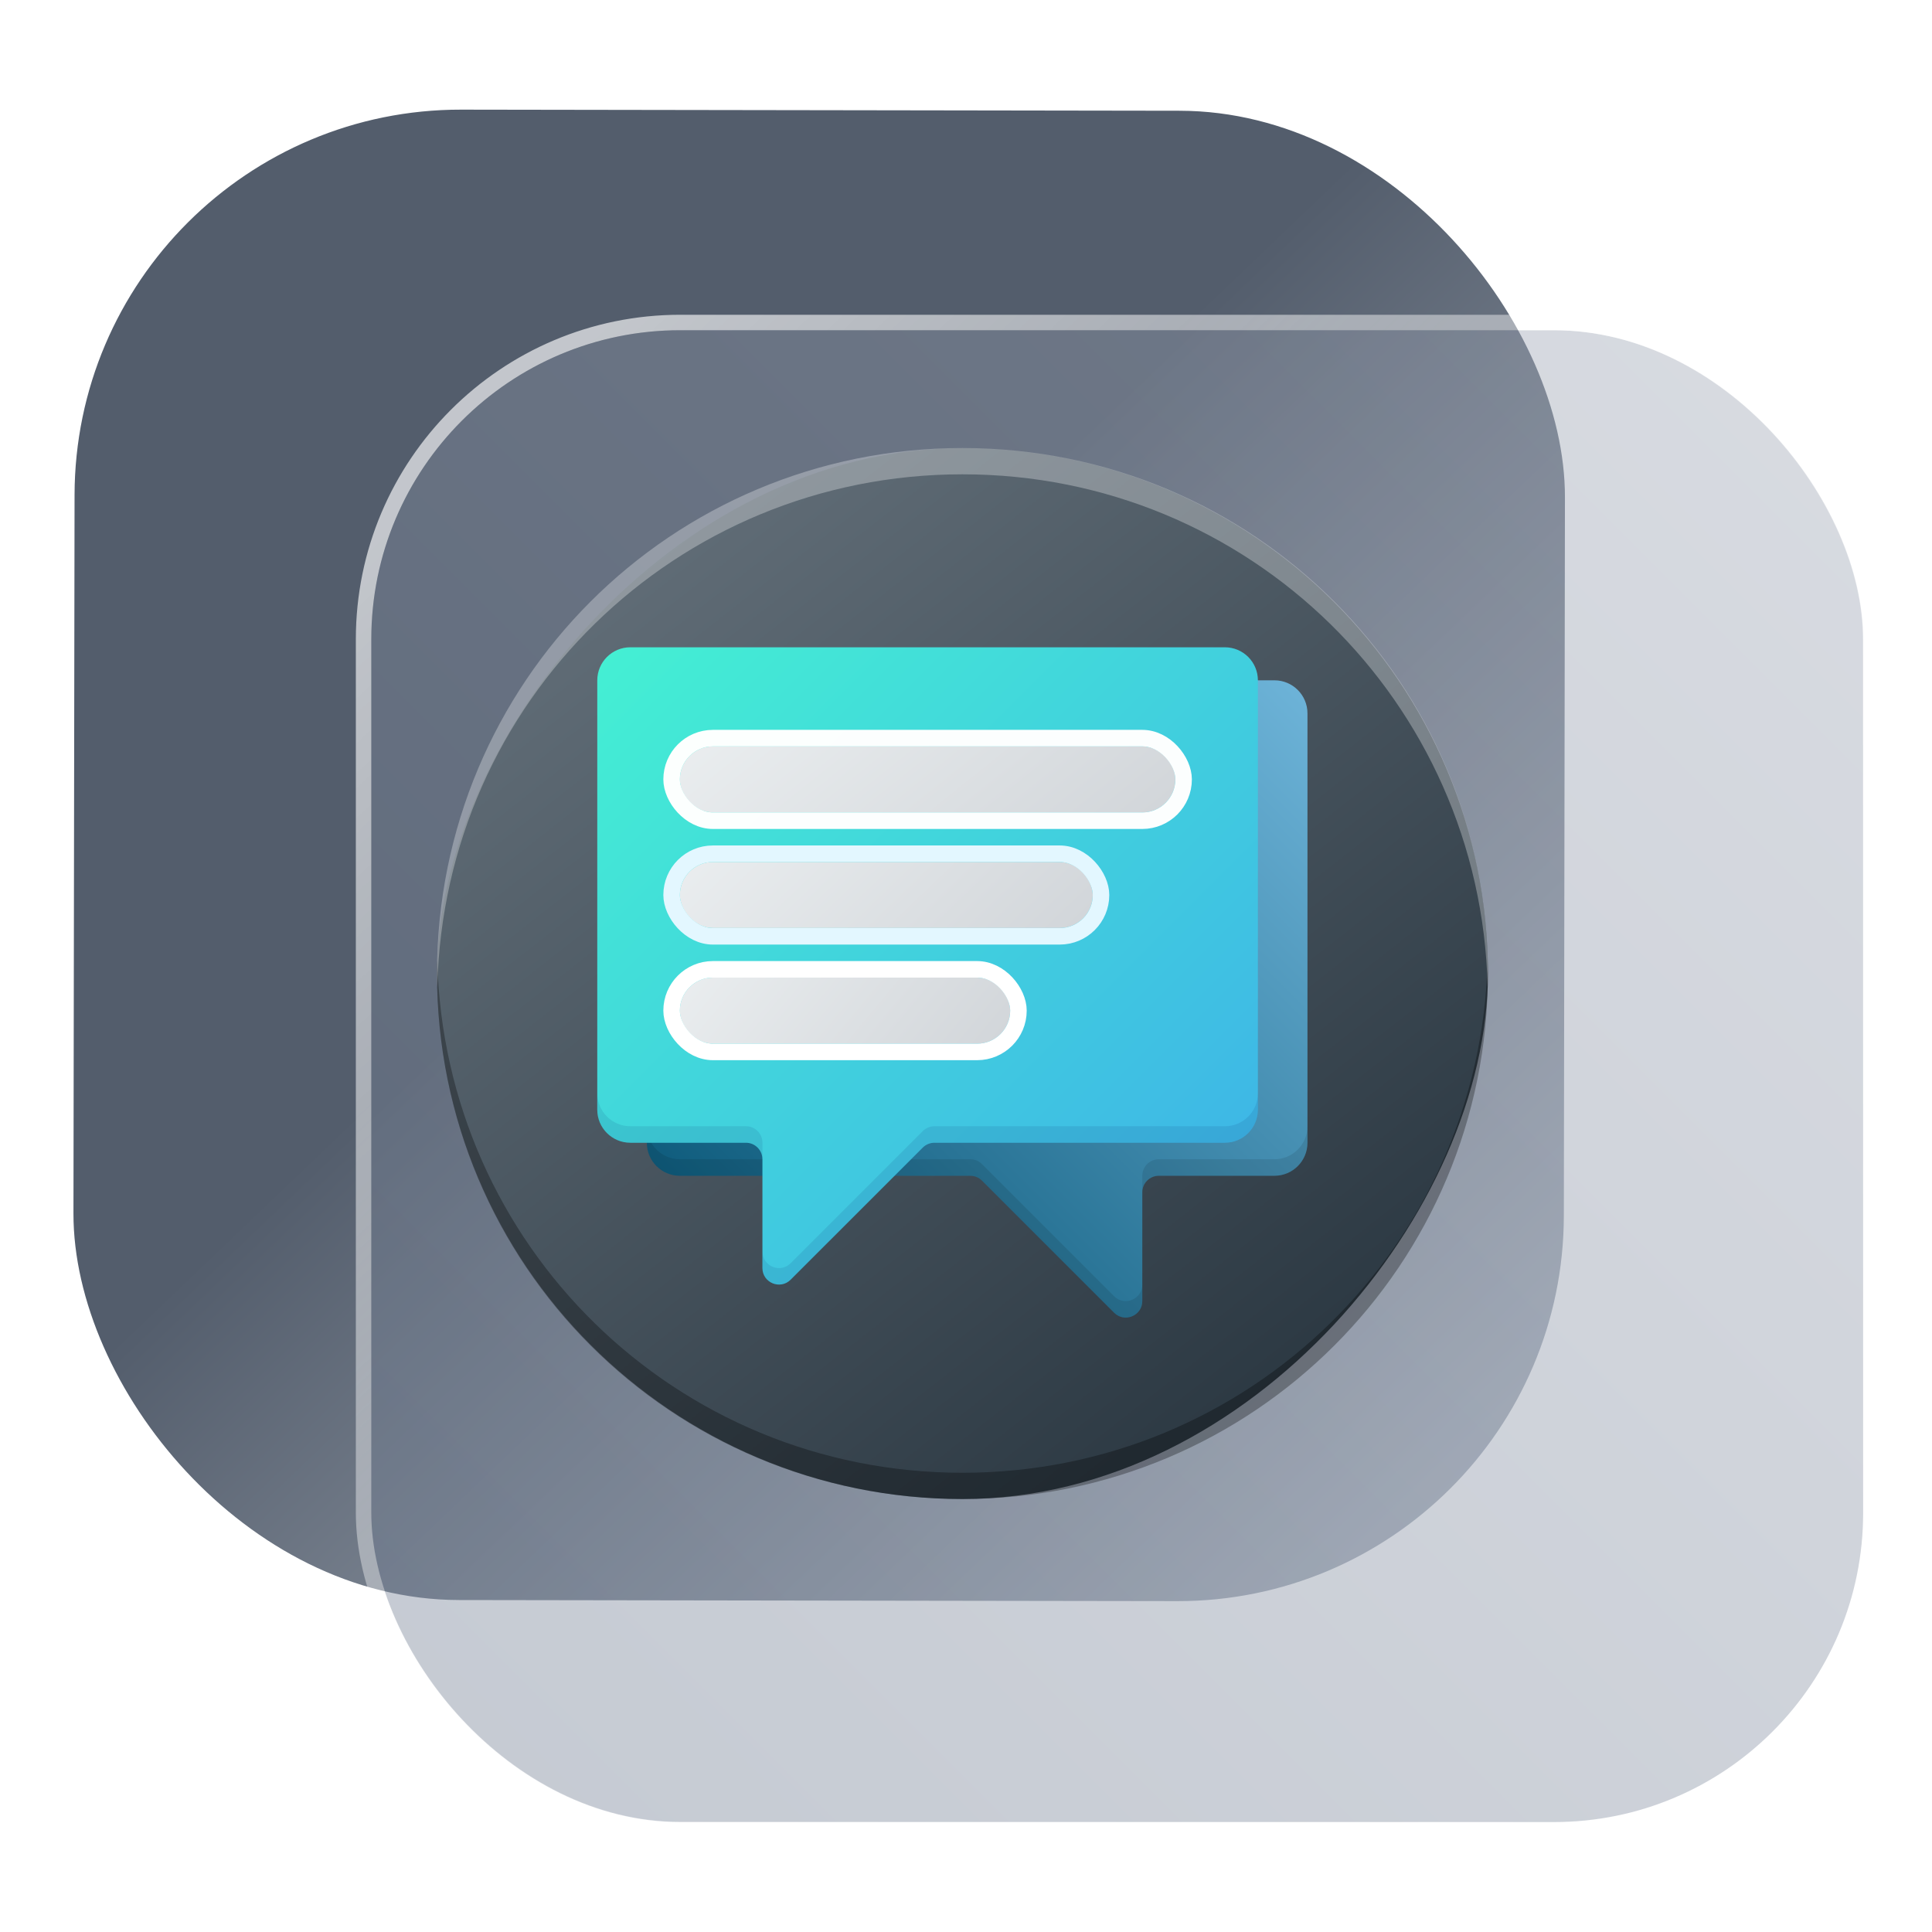 <?xml version="1.0" encoding="UTF-8" standalone="no"?>
<svg
   width="125"
   height="125"
   viewBox="0 0 125 125"
   fill="none"
   version="1.1"
   id="svg8"
   sodipodi:docname="org.kde.neochat.svg"
   inkscape:version="1.4 (e7c3feb100, 2024-10-09)"
   xmlns:inkscape="http://www.inkscape.org/namespaces/inkscape"
   xmlns:sodipodi="http://sodipodi.sourceforge.net/DTD/sodipodi-0.dtd"
   xmlns:xlink="http://www.w3.org/1999/xlink"
   xmlns="http://www.w3.org/2000/svg"
   xmlns:svg="http://www.w3.org/2000/svg">
  <sodipodi:namedview
     id="namedview8"
     pagecolor="#ffffff"
     bordercolor="#999999"
     borderopacity="1"
     inkscape:showpageshadow="2"
     inkscape:pageopacity="0"
     inkscape:pagecheckerboard="0"
     inkscape:deskcolor="#d1d1d1"
     inkscape:zoom="8.41899"
     inkscape:cx="62.655972"
     inkscape:cy="76.493736"
     inkscape:window-width="1920"
     inkscape:window-height="994"
     inkscape:window-x="0"
     inkscape:window-y="0"
     inkscape:window-maximized="1"
     inkscape:current-layer="svg8"
     showgrid="false">
    <inkscape:grid
       id="grid1"
       units="px"
       originx="0"
       originy="0"
       spacingx="1"
       spacingy="1"
       empcolor="#0099e5"
       empopacity="0.302"
       color="#0099e5"
       opacity="0.149"
       empspacing="5"
       dotted="false"
       gridanglex="30"
       gridanglez="30"
       visible="false" />
  </sodipodi:namedview>
  <defs
     id="defs8">
    <linearGradient
       id="linearGradient17"
       inkscape:collect="always">
      <stop
         style="stop-color:#ffffff;stop-opacity:0.65;"
         offset="0"
         id="stop17" />
      <stop
         style="stop-color:#ffffff;stop-opacity:0;"
         offset="1"
         id="stop18" />
    </linearGradient>
    <linearGradient
       id="linearGradient3"
       inkscape:collect="always">
      <stop
         style="stop-color:#6f7c91;stop-opacity:1;"
         offset="0"
         id="stop15" />
      <stop
         style="stop-color:#9aa2b2;stop-opacity:1;"
         offset="1"
         id="stop16" />
    </linearGradient>
    <linearGradient
       id="linearGradient1"
       inkscape:collect="always">
      <stop
         style="stop-color:#535d6c;stop-opacity:1"
         offset="0"
         id="stop1" />
      <stop
         style="stop-color:#b7bec8;stop-opacity:1"
         offset="1"
         id="stop2" />
    </linearGradient>
    <linearGradient
       id="linearGradient14"
       x1="28.738"
       y1="25"
       x2="28.738"
       y2="51"
       gradientUnits="userSpaceOnUse"
       spreadMethod="pad">
      <stop
         stop-color="#FFD075"
         stop-opacity="0.8"
         id="stop13"
         style="stop-color:#00ccff;stop-opacity:0.8;"
         offset="0" />
      <stop
         offset="1"
         stop-color="#FFD075"
         stop-opacity="0"
         id="stop14"
         style="stop-color:#00ccff;stop-opacity:0.1;" />
    </linearGradient>
    <linearGradient
       id="linearGradient12"
       x1="28.738"
       y1="25"
       x2="28.738"
       y2="51"
       gradientUnits="userSpaceOnUse"
       spreadMethod="pad">
      <stop
         stop-color="#FFD075"
         stop-opacity="0.8"
         id="stop11"
         style="stop-color:#00ccff;stop-opacity:0.738;"
         offset="0" />
      <stop
         offset="1"
         stop-color="#FFD075"
         stop-opacity="0"
         id="stop12"
         style="stop-color:#aa87de;stop-opacity:0.271;" />
    </linearGradient>
    <linearGradient
       id="linearGradient10"
       x1="28.738"
       y1="25"
       x2="28.738"
       y2="51"
       gradientUnits="userSpaceOnUse">
      <stop
         stop-color="#FFD075"
         stop-opacity="0.8"
         id="stop9"
         style="stop-color:#00ccff;stop-opacity:0.738;"
         offset="0" />
      <stop
         offset="1"
         stop-color="#FFD075"
         stop-opacity="0"
         id="stop10"
         style="stop-color:#aa87de;stop-opacity:0.226;" />
    </linearGradient>
    <linearGradient
       id="paint0_linear_403_1580"
       x1="29"
       y1="13"
       x2="29.238"
       y2="55.989"
       gradientUnits="userSpaceOnUse"
       xlink:href="#paint1_linear_403_1580">
      <stop
         stop-color="#FFD075"
         stop-opacity="0.5"
         id="stop3"
         style="stop-color:#00ccff;stop-opacity:0.5;"
         offset="0" />
      <stop
         offset="1"
         stop-color="#FFD075"
         stop-opacity="0"
         id="stop4"
         style="stop-color:#5599ff;stop-opacity:0.102;" />
    </linearGradient>
    <linearGradient
       id="paint1_linear_403_1580"
       x1="29.912"
       y1="18.219"
       x2="30.129"
       y2="55.989"
       gradientUnits="userSpaceOnUse">
      <stop
         stop-color="#FFD075"
         stop-opacity="0.5"
         id="stop5"
         offset="0"
         style="stop-color:#00ccff;stop-opacity:0.5;" />
      <stop
         offset="1"
         stop-color="#FFD075"
         stop-opacity="0"
         id="stop6"
         style="stop-color:#5599ff;stop-opacity:0.102;" />
    </linearGradient>
    <linearGradient
       id="paint2_linear_403_1580"
       x1="28.738"
       y1="25"
       x2="28.738"
       y2="51"
       gradientUnits="userSpaceOnUse"
       xlink:href="#linearGradient12">
      <stop
         stop-color="#FFD075"
         stop-opacity="0.8"
         id="stop7"
         style="stop-color:#00ccff;stop-opacity:0.738;"
         offset="0" />
      <stop
         offset="1"
         stop-color="#FFD075"
         stop-opacity="0"
         id="stop8"
         style="stop-color:#aa87de;stop-opacity:0.55;" />
    </linearGradient>
    <linearGradient
       id="paint134_linear_0_1"
       x1="812"
       y1="234.758"
       x2="908.522"
       y2="331.28"
       gradientUnits="userSpaceOnUse"
       gradientTransform="translate(-791.415,-219.535)">
      <stop
         stop-color="#5D9CED"
         id="stop555" />
      <stop
         offset="1"
         stop-color="#1877F2"
         id="stop556" />
    </linearGradient>
    <filter
       id="filter76_f_0_1"
       x="802.277"
       y="205.435"
       width="112.902"
       height="112.902"
       filterUnits="userSpaceOnUse"
       color-interpolation-filters="sRGB">
      <feFlood
         flood-opacity="0"
         result="BackgroundImageFix"
         id="feFlood254" />
      <feBlend
         mode="normal"
         in="SourceGraphic"
         in2="BackgroundImageFix"
         result="shape"
         id="feBlend255" />
      <feGaussianBlur
         stdDeviation="12"
         result="effect1_foregroundBlur_0_1"
         id="feGaussianBlur255" />
    </filter>
    <filter
       id="filter77_b_0_1"
       x="826"
       y="219"
       width="128.522"
       height="128.522"
       filterUnits="userSpaceOnUse"
       color-interpolation-filters="sRGB">
      <feFlood
         flood-opacity="0"
         result="BackgroundImageFix"
         id="feFlood255" />
      <feGaussianBlur
         in="BackgroundImageFix"
         stdDeviation="7.5"
         id="feGaussianBlur256" />
      <feComposite
         in2="SourceAlpha"
         operator="in"
         result="effect1_backgroundBlur_0_1"
         id="feComposite256" />
      <feBlend
         mode="normal"
         in="SourceGraphic"
         in2="effect1_backgroundBlur_0_1"
         result="shape"
         id="feBlend256" />
    </filter>
    <linearGradient
       id="paint135_linear_0_1"
       x1="926.169"
       y1="251.154"
       x2="842"
       y2="328.788"
       gradientUnits="userSpaceOnUse">
      <stop
         stop-color="#5698ED"
         id="stop557"
         style="stop-color:#6f7c91;stop-opacity:1" />
      <stop
         offset="1"
         stop-color="#1877F2"
         id="stop558"
         style="stop-color:#939dac;stop-opacity:1" />
    </linearGradient>
    <linearGradient
       id="paint136_linear_0_1"
       x1="846.751"
       y1="331.522"
       x2="929.97"
       y2="247.902"
       gradientUnits="userSpaceOnUse"
       gradientTransform="matrix(1,0,0,1,0.184,0.051)">
      <stop
         stop-color="white"
         stop-opacity="0.25"
         id="stop559"
         offset="0"
         style="stop-color:#ffffff;stop-opacity:0.5;" />
      <stop
         offset="1"
         stop-color="white"
         stop-opacity="0"
         id="stop560" />
    </linearGradient>
    <filter
       id="filter78_bd_0_1"
       x="860"
       y="240"
       width="60"
       height="86"
       filterUnits="userSpaceOnUse"
       color-interpolation-filters="sRGB">
      <feFlood
         flood-opacity="0"
         result="BackgroundImageFix"
         id="feFlood256" />
      <feGaussianBlur
         in="BackgroundImageFix"
         stdDeviation="7.5"
         id="feGaussianBlur257" />
      <feComposite
         in2="SourceAlpha"
         operator="in"
         result="effect1_backgroundBlur_0_1"
         id="feComposite257" />
      <feColorMatrix
         in="SourceAlpha"
         type="matrix"
         values="0 0 0 0 0 0 0 0 0 0 0 0 0 0 0 0 0 0 127 0"
         result="hardAlpha"
         id="feColorMatrix257" />
      <feOffset
         dx="5"
         dy="5"
         id="feOffset257" />
      <feGaussianBlur
         stdDeviation="5"
         id="feGaussianBlur258" />
      <feComposite
         in2="hardAlpha"
         operator="out"
         id="feComposite258" />
      <feColorMatrix
         type="matrix"
         values="0 0 0 0 0.088 0 0 0 0 0.391 0 0 0 0 0.783 0 0 0 0.5 0"
         id="feColorMatrix258" />
      <feBlend
         mode="normal"
         in2="effect1_backgroundBlur_0_1"
         result="effect2_dropShadow_0_1"
         id="feBlend258" />
      <feBlend
         mode="normal"
         in="SourceGraphic"
         in2="effect2_dropShadow_0_1"
         result="shape"
         id="feBlend259" />
    </filter>
    <linearGradient
       id="paint137_linear_0_1"
       x1="906.923"
       y1="237.051"
       x2="843.181"
       y2="278.747"
       gradientUnits="userSpaceOnUse"
       gradientTransform="translate(-123.904,-16.204)">
      <stop
         stop-color="white"
         id="stop561" />
      <stop
         offset="0.883"
         stop-color="white"
         stop-opacity="0.2"
         id="stop562" />
    </linearGradient>
    <linearGradient
       id="paint138_linear_0_1"
       x1="881.154"
       y1="305.974"
       x2="913.942"
       y2="281.384"
       gradientUnits="userSpaceOnUse">
      <stop
         stop-color="white"
         stop-opacity="0.25"
         id="stop563" />
      <stop
         offset="1"
         stop-color="white"
         stop-opacity="0"
         id="stop564" />
    </linearGradient>
    <linearGradient
       id="linearGradient4349">
      <stop
         style="stop-color:#000000;stop-opacity:1;"
         offset="0"
         id="stop2228" />
      <stop
         style="stop-color:#000000;stop-opacity:0;"
         offset="1"
         id="stop2230" />
    </linearGradient>
    <linearGradient
       id="linearGradient3790">
      <stop
         id="stop3802"
         offset="0"
         style="stop-color:#ddca97;stop-opacity:1;" />
      <stop
         style="stop-color:#a4966f;stop-opacity:1;"
         offset="0.573"
         id="stop3808" />
      <stop
         style="stop-color:#363024;stop-opacity:1;"
         offset="1"
         id="stop3794" />
    </linearGradient>
    <linearGradient
       id="linearGradient6064">
      <stop
         id="stop6066"
         offset="0"
         style="stop-color:#837a66;stop-opacity:1" />
      <stop
         id="stop6068"
         offset="1"
         style="stop-color:#5a5446;stop-opacity:0.431;" />
    </linearGradient>
    <linearGradient
       id="linearGradient4231-4">
      <stop
         style="stop-color:#363024;stop-opacity:1;"
         offset="0"
         id="stop4233-2" />
      <stop
         style="stop-color:#bdb294;stop-opacity:0;"
         offset="1"
         id="stop4235-7" />
    </linearGradient>
    <linearGradient
       id="linearGradient4231">
      <stop
         id="stop4355"
         offset="0"
         style="stop-color:#2a251b;stop-opacity:1;" />
      <stop
         style="stop-color:#bdb294;stop-opacity:0;"
         offset="1"
         id="stop4235" />
    </linearGradient>
    <linearGradient
       id="linearGradient3937">
      <stop
         style="stop-color:#676150;stop-opacity:1;"
         offset="0"
         id="stop3939" />
      <stop
         style="stop-color:#5a5446;stop-opacity:0.087;"
         offset="1"
         id="stop3941" />
    </linearGradient>
    <linearGradient
       id="linearGradient5140-7">
      <stop
         id="stop5142-8"
         offset="0"
         style="stop-color:#fdfdfd;stop-opacity:1;" />
      <stop
         style="stop-color:#ffffff;stop-opacity:1;"
         offset="0.382"
         id="stop5144-6" />
      <stop
         style="stop-color:#d9d9d9;stop-opacity:1;"
         offset="0.739"
         id="stop5146-5" />
      <stop
         id="stop5148-6"
         offset="0.898"
         style="stop-color:#c5c5c5;stop-opacity:1;" />
      <stop
         id="stop5150-2"
         offset="1"
         style="stop-color:#eaeaea;stop-opacity:1;" />
    </linearGradient>
    <linearGradient
       id="linearGradient5240-6-7">
      <stop
         id="stop5248-9-0"
         offset="0"
         style="stop-color:#434e54;stop-opacity:1;" />
      <stop
         style="stop-color:#23292d;stop-opacity:1"
         offset="1"
         id="stop5244-3-19" />
    </linearGradient>
    <linearGradient
       id="linearGradient5258-5-2">
      <stop
         id="stop5260-8-1"
         offset="0"
         style="stop-color:#000000;stop-opacity:1;" />
      <stop
         style="stop-color:#434e54;stop-opacity:1;"
         offset="0.908"
         id="stop5262-0-6" />
      <stop
         id="stop5264-4-0"
         offset="1"
         style="stop-color:#23292d;stop-opacity:1" />
    </linearGradient>
    <linearGradient
       id="linearGradient5049-0">
      <stop
         style="stop-color:#ffffff;stop-opacity:1;"
         offset="0"
         id="stop5051-9" />
      <stop
         style="stop-color:#ffffff;stop-opacity:0.338;"
         offset="1"
         id="stop5053-1" />
    </linearGradient>
    <linearGradient
       id="linearGradient5757">
      <stop
         style="stop-color:#7b8386;stop-opacity:1;"
         offset="0"
         id="stop5759" />
      <stop
         id="stop5767"
         offset="0.435"
         style="stop-color:#24282a;stop-opacity:1" />
      <stop
         id="stop5765"
         offset="0.747"
         style="stop-color:#000000;stop-opacity:1;" />
      <stop
         style="stop-color:#000000;stop-opacity:1;"
         offset="0.898"
         id="stop5769" />
      <stop
         id="stop5771"
         offset="0.96"
         style="stop-color:#3d4143;stop-opacity:1;" />
      <stop
         style="stop-color:#7b8386;stop-opacity:1;"
         offset="1"
         id="stop5761" />
    </linearGradient>
    <linearGradient
       id="linearGradient5942">
      <stop
         style="stop-color:#b9c1c3;stop-opacity:1;"
         offset="0"
         id="stop5944" />
      <stop
         style="stop-color:#2b3132;stop-opacity:1;"
         offset="1"
         id="stop5946" />
    </linearGradient>
    <linearGradient
       id="linearGradient6280">
      <stop
         style="stop-color:#000000;stop-opacity:0;"
         offset="0"
         id="stop6282" />
      <stop
         style="stop-color:#000000;stop-opacity:1;"
         offset="1"
         id="stop6284" />
    </linearGradient>
    <linearGradient
       id="linearGradient6392">
      <stop
         id="stop6394"
         offset="0"
         style="stop-color:#c5d914;stop-opacity:0.988;" />
      <stop
         style="stop-color:#d27513;stop-opacity:0.988;"
         offset="0.008"
         id="stop8982" />
      <stop
         style="stop-color:#cc7112;stop-opacity:0.988;"
         offset="0.017"
         id="stop8980" />
      <stop
         style="stop-color:#bf6a11;stop-opacity:0.988;"
         offset="0.033"
         id="stop8978" />
      <stop
         style="stop-color:#a65c0e;stop-opacity:0.992;"
         offset="0.066"
         id="stop8976" />
      <stop
         style="stop-color:#734009;stop-opacity:1"
         offset="0.133"
         id="stop6396" />
      <stop
         id="stop6404"
         offset="0.49"
         style="stop-color:#ce8e4c;stop-opacity:1" />
      <stop
         style="stop-color:#eec69d;stop-opacity:1"
         offset="0.631"
         id="stop6398" />
      <stop
         style="stop-color:#f9d6b3;stop-opacity:1"
         offset="0.713"
         id="stop6400" />
      <stop
         id="stop6402"
         offset="1"
         style="stop-color:#d97914;stop-opacity:0.996" />
    </linearGradient>
    <linearGradient
       id="linearGradient6412">
      <stop
         style="stop-color:#575757;stop-opacity:1"
         offset="0"
         id="stop6414" />
      <stop
         id="stop6424"
         offset="0.076"
         style="stop-color:#b8b8b8;stop-opacity:1" />
      <stop
         id="stop6422"
         offset="0.242"
         style="stop-color:#a9a9a9;stop-opacity:1" />
      <stop
         id="stop6420"
         offset="0.694"
         style="stop-color:#fdfdfd;stop-opacity:1" />
      <stop
         style="stop-color:#f4f4f4;stop-opacity:0.992;"
         offset="0.797"
         id="stop6426" />
      <stop
         style="stop-color:#c1c1c1;stop-opacity:0.988"
         offset="1"
         id="stop6416" />
    </linearGradient>
    <linearGradient
       id="linearGradient6492">
      <stop
         style="stop-color:#050505;stop-opacity:1"
         offset="0"
         id="stop6494" />
      <stop
         id="stop6500"
         offset="0.467"
         style="stop-color:#3f3f3f;stop-opacity:1;" />
      <stop
         style="stop-color:#7b7b7b;stop-opacity:1;"
         offset="0.734"
         id="stop6502" />
      <stop
         id="stop6618"
         offset="0.867"
         style="stop-color:#3d3d3d;stop-opacity:1;" />
      <stop
         style="stop-color:#000000;stop-opacity:1;"
         offset="1"
         id="stop6496" />
    </linearGradient>
    <linearGradient
       inkscape:collect="always"
       xlink:href="#linearGradient1"
       id="linearGradient2"
       x1="57.087"
       y1="43.422"
       x2="105.761"
       y2="94.16"
       gradientUnits="userSpaceOnUse"
       gradientTransform="matrix(0.999,0,0,0.999,-4.262,0.114)" />
    <linearGradient
       inkscape:collect="always"
       xlink:href="#linearGradient3"
       id="linearGradient16"
       x1="847.977"
       y1="328.635"
       x2="932.977"
       y2="243.635"
       gradientUnits="userSpaceOnUse" />
    <linearGradient
       inkscape:collect="always"
       xlink:href="#linearGradient17"
       id="linearGradient18"
       x1="852.977"
       y1="238.635"
       x2="932.977"
       y2="323.635"
       gradientUnits="userSpaceOnUse" />
    <linearGradient
       id="c-36-3"
       gradientUnits="userSpaceOnUse"
       x1="11"
       x2="19.75"
       y1="7"
       y2="15.75"
       gradientTransform="matrix(1.623,0,0,1.634,66.26,-5.109)">
      <stop
         offset="0"
         stop-color="#292c2f"
         id="stop188-6" />
      <stop
         offset="1"
         stop-opacity="0"
         id="stop190-7" />
    </linearGradient>
    <linearGradient
       xlink:href="#a-7"
       id="d-36"
       x1="26.176"
       x2="42.176"
       y1="32.806"
       y2="32.806"
       gradientUnits="userSpaceOnUse"
       gradientTransform="matrix(2.111,0,0,2.143,-9.649,-6.301)" />
    <linearGradient
       id="a-7">
      <stop
         offset="0"
         stop-color="#dda641"
         id="stop2-5" />
      <stop
         offset="1"
         stop-color="#ffdf5e"
         id="stop4-3" />
    </linearGradient>
    <linearGradient
       inkscape:collect="always"
       xlink:href="#a-6"
       id="linearGradient1062"
       gradientUnits="userSpaceOnUse"
       gradientTransform="matrix(1.7,0,0,1.7,-756.814,-827.382)"
       x1="389.32"
       y1="547.675"
       x2="426.695"
       y2="499.921" />
    <linearGradient
       gradientTransform="matrix(1.05,0,0,1.05,-528.918,-496.514)"
       gradientUnits="userSpaceOnUse"
       x2="426.695"
       y2="499.921"
       y1="547.675"
       id="a-6"
       x1="389.32">
      <stop
         stop-color="#18222a"
         style="stop-color:#1e2b35;stop-opacity:1"
         id="stop216" />
      <stop
         stop-color="#566069"
         offset="1"
         style="stop-color:#6d7983;stop-opacity:1"
         id="stop218" />
    </linearGradient>
    <linearGradient
       inkscape:collect="always"
       xlink:href="#paint0_linear-3"
       id="linearGradient1064"
       gradientUnits="userSpaceOnUse"
       gradientTransform="matrix(1.069,0,0,1.069,30.096,33.33)"
       x1="51"
       y1="10"
       x2="11"
       y2="50" />
    <linearGradient
       id="paint0_linear-3"
       x1="51"
       y1="10"
       x2="11"
       y2="50"
       gradientUnits="userSpaceOnUse"
       gradientTransform="matrix(0.66,0,0,0.66,80.06,35.106)">
      <stop
         stop-color="#6EB4D9"
         id="stop229" />
      <stop
         offset="1"
         stop-color="#004E6E"
         id="stop231" />
    </linearGradient>
    <linearGradient
       inkscape:collect="always"
       xlink:href="#paint1_linear-6"
       id="linearGradient1066"
       gradientUnits="userSpaceOnUse"
       gradientTransform="matrix(1.069,0,0,1.069,30.096,33.33)"
       x1="8"
       y1="8"
       x2="48"
       y2="48" />
    <linearGradient
       id="paint1_linear-6"
       x1="8"
       y1="8"
       x2="48"
       y2="48"
       gradientUnits="userSpaceOnUse"
       gradientTransform="matrix(0.66,0,0,0.66,80.06,35.106)">
      <stop
         stop-color="#44F0D3"
         id="stop234" />
      <stop
         offset="1"
         stop-color="#3DAEE9"
         id="stop236" />
    </linearGradient>
    <linearGradient
       inkscape:collect="always"
       xlink:href="#paint2_linear-7"
       id="linearGradient1068"
       gradientUnits="userSpaceOnUse"
       gradientTransform="matrix(1.069,0,0,1.069,30.096,33.33)"
       x1="43"
       y1="18"
       x2="19.585"
       y2="-11.268" />
    <linearGradient
       id="paint2_linear-7"
       x1="43"
       y1="18"
       x2="19.585"
       y2="-11.268"
       gradientUnits="userSpaceOnUse"
       gradientTransform="matrix(0.66,0,0,0.66,80.06,35.106)">
      <stop
         stop-color="#D1D5D9"
         id="stop239" />
      <stop
         offset="1"
         stop-color="#FCFFFF"
         id="stop241" />
    </linearGradient>
    <linearGradient
       inkscape:collect="always"
       xlink:href="#paint3_linear-5"
       id="linearGradient1070"
       gradientUnits="userSpaceOnUse"
       gradientTransform="matrix(1.069,0,0,1.069,30.096,33.33)"
       x1="38"
       y1="25"
       x2="14.02"
       y2="0.021" />
    <linearGradient
       id="paint3_linear-5"
       x1="38"
       y1="25"
       x2="14.02"
       y2="0.021"
       gradientUnits="userSpaceOnUse"
       gradientTransform="matrix(0.66,0,0,0.66,80.06,35.106)">
      <stop
         stop-color="#D1D5D9"
         id="stop244" />
      <stop
         offset="1"
         stop-color="#FCFFFF"
         id="stop246" />
    </linearGradient>
    <linearGradient
       inkscape:collect="always"
       xlink:href="#paint4_linear-3"
       id="linearGradient1072"
       gradientUnits="userSpaceOnUse"
       gradientTransform="matrix(1.069,0,0,1.069,30.096,33.33)"
       x1="33"
       y1="32"
       x2="9.393"
       y2="12.328" />
    <linearGradient
       id="paint4_linear-3"
       x1="33"
       y1="32"
       x2="9.393"
       y2="12.328"
       gradientUnits="userSpaceOnUse"
       gradientTransform="matrix(0.66,0,0,0.66,80.06,35.106)">
      <stop
         stop-color="#D1D5D9"
         id="stop249" />
      <stop
         offset="1"
         stop-color="#FCFFFF"
         id="stop251" />
    </linearGradient>
  </defs>
  <rect
     x="4.873"
     y="7.048"
     width="96.428"
     height="96.428"
     rx="24.976"
     transform="rotate(0.088)"
     id="rect106"
     style="fill:url(#linearGradient2);fill-opacity:1;stroke-width:0.999" />
  <g
     filter="url(#filter76_f_0_1)"
     id="g107"
     transform="translate(-817.977,-213.635)" />
  <g
     filter="url(#filter77_b_0_1)"
     id="g109"
     transform="translate(-817.977,-213.635)">
    <rect
       x="842"
       y="235"
       width="96.522"
       height="96.522"
       rx="20"
       fill-opacity="0.4"
       id="rect108"
       style="fill:url(#linearGradient16);opacity:1" />
    <rect
       x="841.5"
       y="234.5"
       width="97.5"
       height="97.5"
       rx="20.496"
       id="rect109"
       style="stroke:url(#linearGradient18)" />
  </g>
  <rect
     width="67.997"
     x="-96.27"
     y="28.994"
     rx="33.999"
     height="67.993"
     transform="scale(-1,1)"
     style="display:inline;overflow:visible;fill:url(#linearGradient1062);stroke-width:4.76;stroke-opacity:0.55"
     id="rect223-8"
     ry="33.997" />
  <path
     style="display:inline;overflow:visible;opacity:0.3;fill:#000000;fill-opacity:1;stroke-width:4.76;stroke-opacity:0.55"
     d="m 28.292,62.141 c -0.006,0.283 -0.02,0.565 -0.02,0.85 0,18.834 15.163,33.997 33.998,33.997 18.835,0 33.999,-15.162 33.999,-33.997 0,-0.285 -0.013,-0.565 -0.02,-0.85 -0.449,18.438 -15.435,33.147 -33.978,33.147 -18.55,0 -33.529,-14.709 -33.978,-33.147"
     id="path225-9" />
  <path
     d="m 28.292,63.835 c -0.006,-0.283 -0.02,-0.564 -0.02,-0.85 0,-18.834 15.163,-33.997 33.998,-33.997 18.835,0 33.999,15.163 33.999,33.997 0,0.285 -0.013,0.567 -0.02,0.85 -0.449,-18.438 -15.435,-33.147 -33.978,-33.147 -18.55,0 -33.529,14.709 -33.978,33.147"
     style="display:inline;overflow:visible;opacity:0.3;fill:#ffffff;fill-opacity:1;stroke-width:4.76;stroke-opacity:0.55"
     id="path229-7" />
  <path
     d="m 84.593,46.153 c 0,-1.18 -0.957,-2.137 -2.137,-2.137 H 43.987 c -1.18,0 -2.137,0.957 -2.137,2.137 v 27.783 c 0,1.18 0.957,2.137 2.137,2.137 H 62.779 c 0.283,0 0.555,0.113 0.755,0.313 l 8.549,8.548 c 0.673,0.673 1.824,0.196 1.824,-0.756 v -7.037 c 0,-0.59 0.478,-1.069 1.069,-1.069 h 7.48 c 1.181,0 2.137,-0.957 2.137,-2.137 z"
     id="path209-3"
     style="fill:url(#linearGradient1064);stroke-width:1.069" />
  <path
     fill-rule="evenodd"
     clip-rule="evenodd"
     d="m 41.85,72.867 v 1.069 c 0,1.18 0.957,2.137 2.137,2.137 H 62.779 c 0.283,0 0.555,0.113 0.755,0.313 l 8.549,8.548 c 0.673,0.673 1.824,0.196 1.824,-0.756 v -1.069 c 0,0.952 -1.151,1.429 -1.824,0.756 l -8.549,-8.549 c -0.2,-0.2 -0.472,-0.313 -0.755,-0.313 H 43.987 c -1.18,0 -2.137,-0.957 -2.137,-2.137 z m 32.057,4.274 c 0,-0.59 0.478,-1.069 1.069,-1.069 h 7.48 c 1.181,0 2.137,-0.957 2.137,-2.137 v -1.069 c 0,1.18 -0.957,2.137 -2.137,2.137 h -7.48 c -0.59,0 -1.069,0.478 -1.069,1.069 z"
     fill="#000405"
     fill-opacity="0.1"
     id="path211-6"
     style="stroke-width:1.069" />
  <path
     d="m 38.644,44.016 c 0,-1.18 0.957,-2.137 2.137,-2.137 h 38.468 c 1.18,0 2.137,0.957 2.137,2.137 v 27.783 c 0,1.18 -0.957,2.137 -2.137,2.137 h -18.792 c -0.283,0 -0.555,0.113 -0.755,0.313 l -8.549,8.548 c -0.673,0.673 -1.824,0.196 -1.824,-0.756 v -7.037 c 0,-0.59 -0.478,-1.069 -1.069,-1.069 h -7.48 c -1.18,0 -2.137,-0.957 -2.137,-2.137 z"
     id="path213-1"
     style="fill:url(#linearGradient1066);stroke-width:1.069" />
  <path
     fill-rule="evenodd"
     clip-rule="evenodd"
     d="m 38.644,70.73 v 1.069 c 0,1.18 0.957,2.137 2.137,2.137 h 7.48 c 0.59,0 1.069,0.478 1.069,1.069 v -1.069 c 0,-0.59 -0.478,-1.069 -1.069,-1.069 h -7.48 c -1.18,0 -2.137,-0.957 -2.137,-2.137 z m 10.686,10.243 v 1.069 c 0,0.952 1.151,1.429 1.824,0.756 l 8.549,-8.548 c 0.2,-0.2 0.472,-0.313 0.755,-0.313 h 18.792 c 1.18,0 2.137,-0.957 2.137,-2.137 v -1.069 c 0,1.18 -0.957,2.137 -2.137,2.137 h -18.792 c -0.283,0 -0.555,0.113 -0.755,0.313 l -8.549,8.549 c -0.673,0.673 -1.824,0.196 -1.824,-0.756 z"
     fill-opacity="0.1"
     id="path215-2"
     style="stroke-width:1.069"
     fill="#031c5a" />
  <rect
     x="43.987"
     y="48.29"
     width="32.057"
     height="4.274"
     rx="2.137"
     id="rect217-9"
     style="fill:url(#linearGradient1068);stroke-width:1.069" />
  <rect
     x="43.453"
     y="47.756"
     width="33.126"
     height="5.343"
     rx="2.671"
     id="rect219-3"
     style="stroke:#ffffff;stroke-width:1.069;stroke-opacity:0.982" />
  <rect
     x="43.987"
     y="55.77"
     width="26.714"
     height="4.274"
     rx="2.137"
     id="rect221-1"
     style="fill:url(#linearGradient1070);stroke-width:1.069" />
  <rect
     x="43.453"
     y="55.236"
     width="27.783"
     height="5.343"
     rx="2.671"
     id="rect223-3-9"
     style="stroke:#e3f7ff;stroke-width:1.069;stroke-opacity:1" />
  <rect
     x="43.987"
     y="63.25"
     width="21.371"
     height="4.274"
     rx="2.137"
     id="rect225-4"
     style="fill:url(#linearGradient1072);stroke-width:1.069" />
  <rect
     x="43.453"
     y="62.716"
     width="22.44"
     height="5.343"
     rx="2.671"
     id="rect227-7"
     style="stroke:#ffffff;stroke-width:1.069;stroke-opacity:1" />
</svg>
